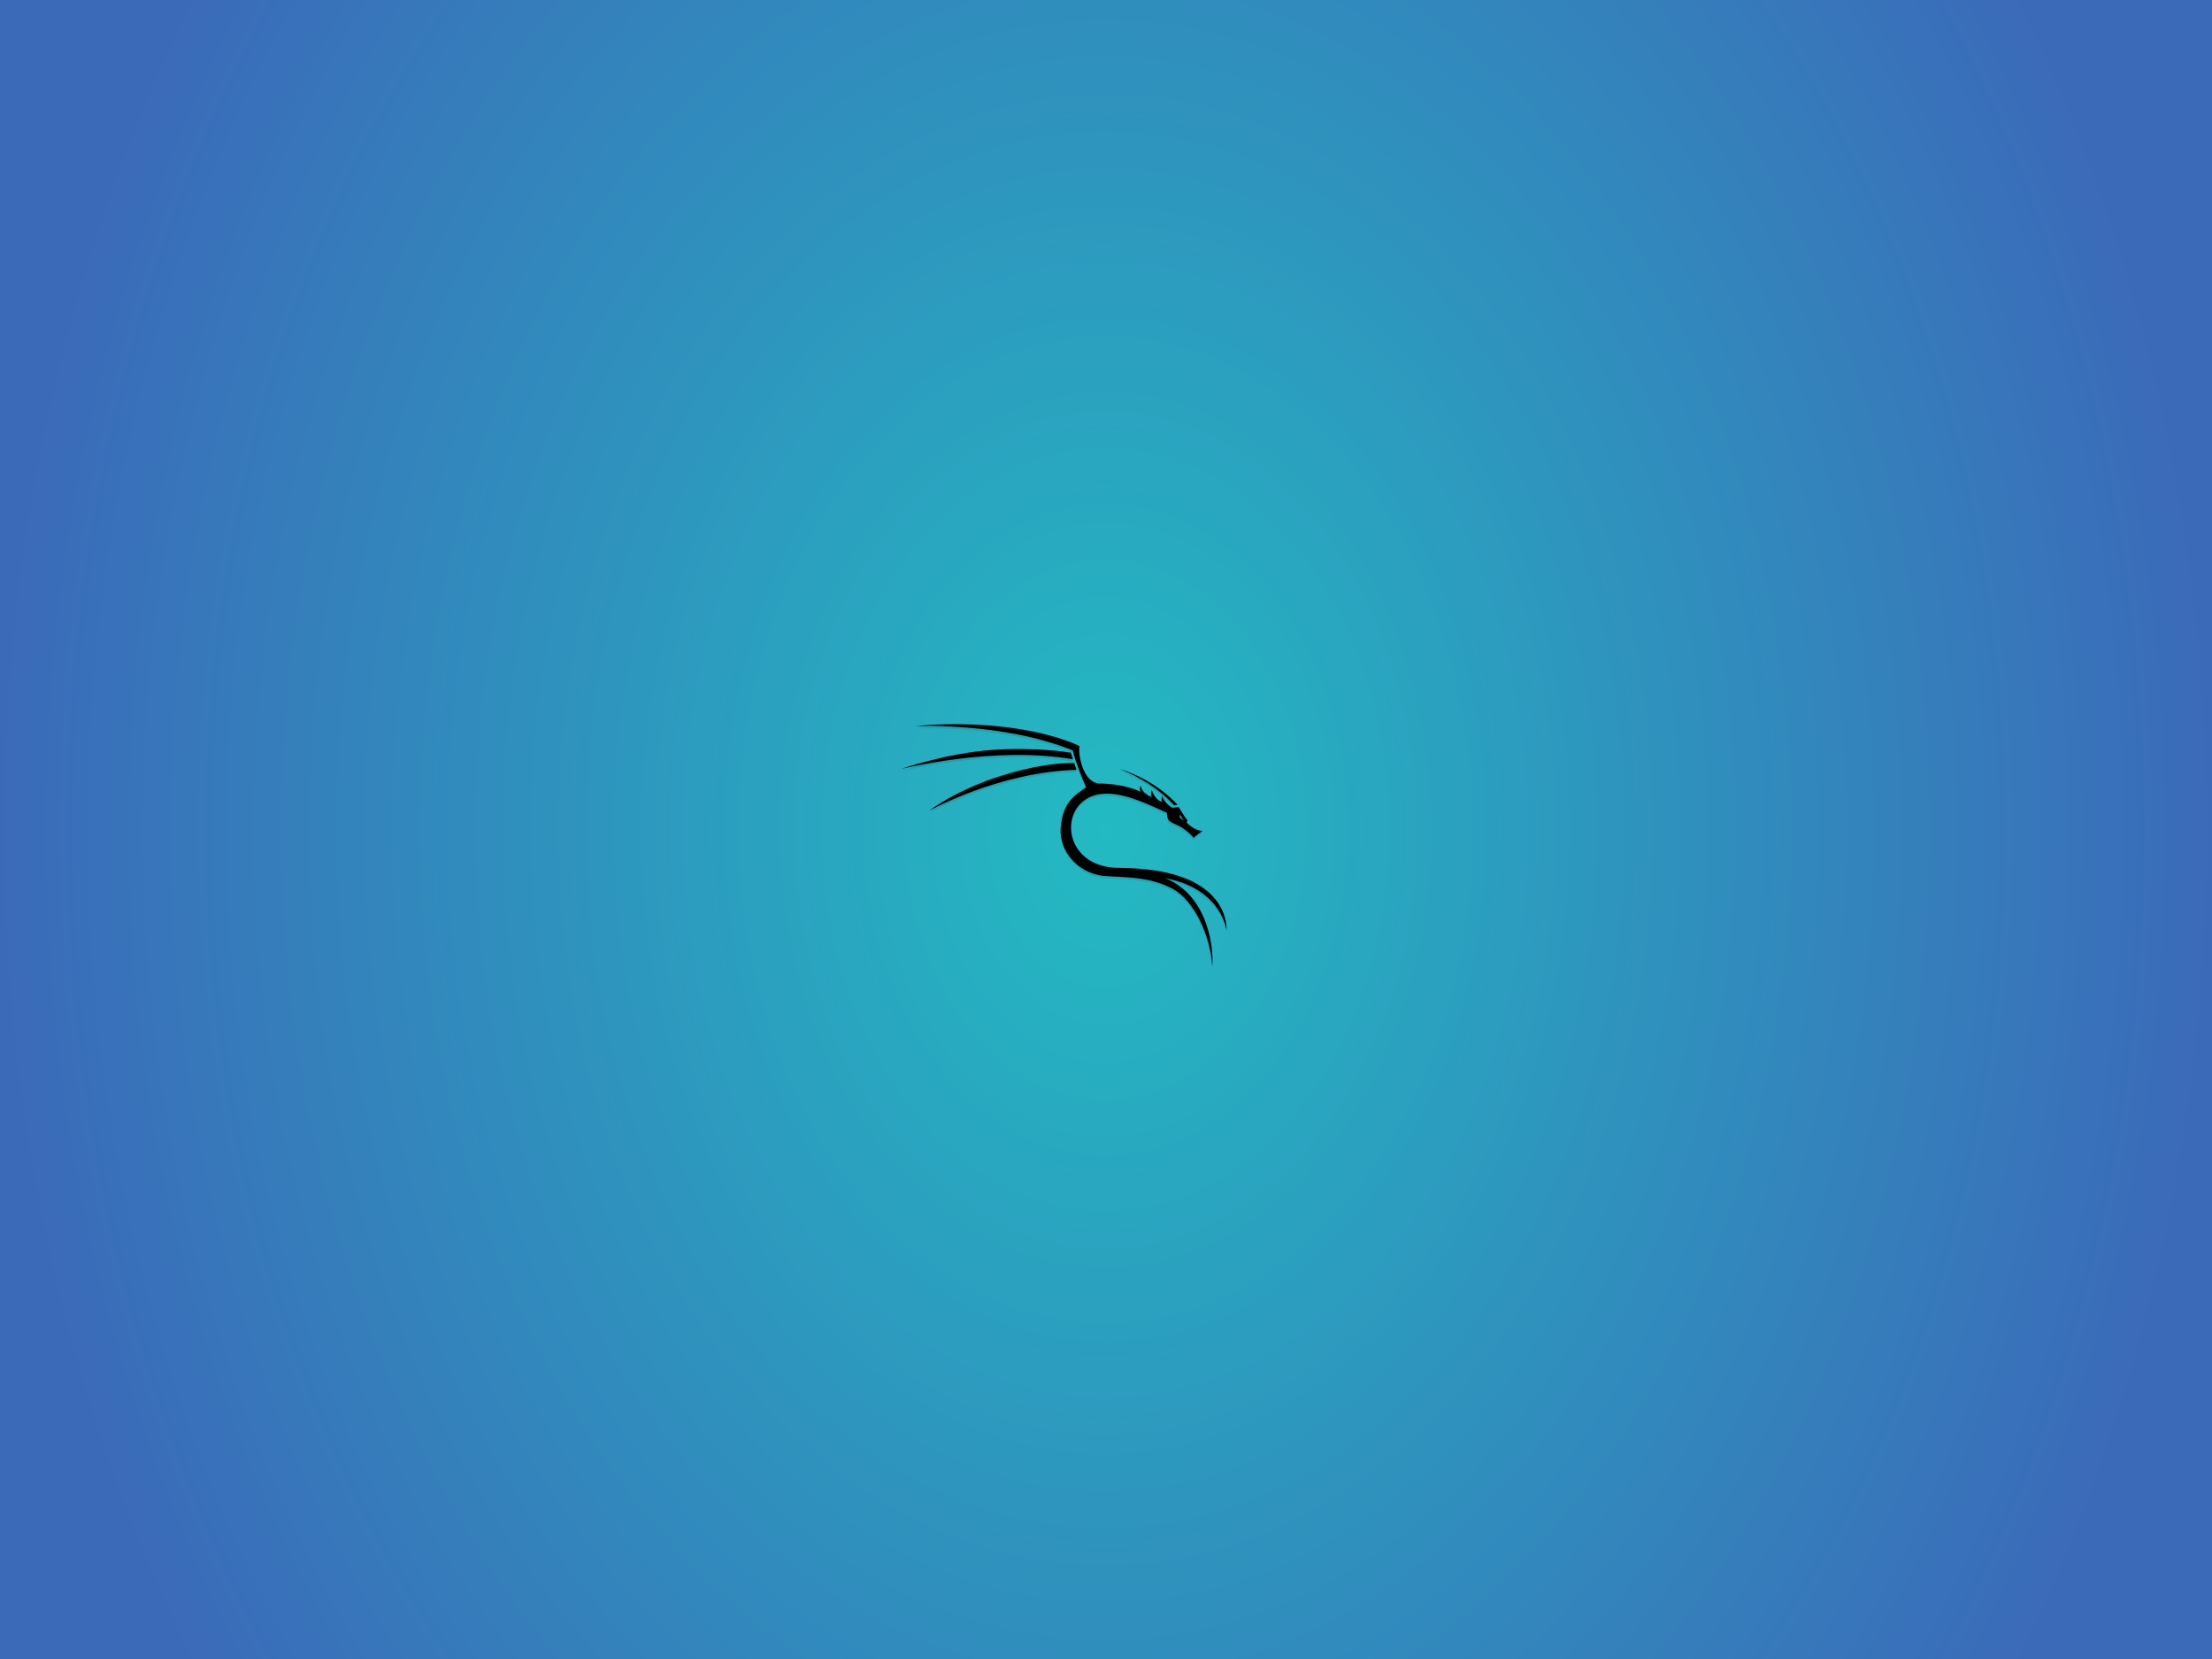 <svg width="3840" height="2880" version="1.1" viewBox="0 0 1016 762" xmlns="http://www.w3.org/2000/svg"><defs><radialGradient id="a" cx="508" cy="285.75" r="508" gradientTransform="matrix(1.002 0 0 1.347 -1.275 -3.799)" gradientUnits="userSpaceOnUse"><stop style="stop-color:#23bac2" offset="0"/><stop style="stop-color:#3b6ab9" offset="1"/></radialGradient><filter id="b" x="-.042" y="-.056" width="1.084" height="1.113" style="color-interpolation-filters:sRGB"><feGaussianBlur stdDeviation="2.608"/></filter></defs><rect width="1016" height="762" style="fill:url(#a);paint-order:fill markers stroke"/><path d="m493.43 351.56s-12.282-0.817-33.198 5.727c-21.315 6.67-33.404 16.123-33.404 16.123s31.769-17.738 67.628-18.746zm45.812 19.286 1.597-0.104s-9.148-11.1-26.659-16.506c9.843 4.001 18.411 9.303 25.062 16.61zm2.613 4.612c0.245-0.426 1.038 1.352 1.64 2.099 0.025 0.149 0.068 0.24-0.281 0.168-0.029-0.153-0.08-0.198-0.08-0.198s-0.842-0.501-1.101-0.857c-0.258-0.355-0.304-0.977-0.178-1.213zm21.489 52.837s1.942-22.297-33.088-27.437c-4.44-0.651-10.055-1.153-15.734-1.167-28.077 0.371-29.1-32.383-7.943-34.036 8.768-0.723 19.238 4.006 29.474 8.773-0.038 1.271 0.015 2.401 0.85 3.445 0.835 1.044 4.042 2.182 5.067 2.77 1.025 0.588 4.308 2.675 6.32 5.294 0.436-0.816 4.08-3.188 4.08-3.188s-0.873 0.019-2.903-0.74c-2.031-0.759-4.441-3.055-4.498-3.188-0.057-0.133-0.095-0.342 0.38-0.437 0.36-0.303-0.456-1.29-0.816-1.651-0.36-0.361-2.771-4.459-2.827-4.554-0.057-0.095-0.076-0.19-0.247-0.304-0.531-0.171-2.866 0.247-2.866 0.247s-3.59-1.763-4.827-5.564c0.018 0.666-0.616 1.393 0 2.922-1.872-0.792-3.479-2.142-4.747-5.479-0.755 1.898 0 3.105 0 3.105s-4.408-1.232-5.113-5.296c-0.774 1.825 0 2.922 0 2.922s-7.185-3.749-19.125-3.804c-7.993-0.733-9.658-14.794-8.917-17.162 0 0-11.53-6.076-34.226-8.761-22.696-2.685-41.309-0.405-41.309-0.405s40.197-1.929 72.4 11.108c1.095 4.896 4.388 13.051 6.162 16.971-5.075 3.509-10.798 6.809-11.69 18.511-0.891 11.702 9.17 21.996 21.647 22.314 11.847 0.631 20.033 0.721 29.955 5.864 9.47 5.236 17.235 21.192 18.004 35.542 0.83-10.647-3.166-33.543-21.811-40.496 26.06 4.56 28.352 23.879 28.352 23.879zm-70.529-78.483-0.938-3.025s-15.472-2.748-36.275-1.269c-20.803 1.479-41.806 8.761-41.806 8.761s42.977-10.814 79.019-4.467" style="filter:url(#b);opacity:.3"/><path d="m493.43 350.5s-12.282-0.817-33.198 5.727c-21.315 6.67-33.404 16.123-33.404 16.123s31.769-17.738 67.628-18.746zm45.812 19.286 1.597-0.104s-9.148-11.1-26.659-16.506c9.843 4.001 18.411 9.303 25.062 16.61zm2.613 4.612c0.245-0.426 1.038 1.352 1.64 2.099 0.025 0.149 0.068 0.24-0.281 0.168-0.029-0.153-0.08-0.198-0.08-0.198s-0.842-0.501-1.101-0.857c-0.258-0.355-0.304-0.977-0.178-1.213zm21.489 52.837s1.942-22.297-33.088-27.437c-4.44-0.651-10.055-1.153-15.734-1.167-28.077 0.371-29.1-32.383-7.943-34.036 8.768-0.723 19.238 4.006 29.474 8.773-0.038 1.271 0.015 2.401 0.85 3.445 0.835 1.044 4.042 2.182 5.067 2.77 1.025 0.588 4.308 2.675 6.32 5.294 0.436-0.816 4.08-3.188 4.08-3.188s-0.873 0.019-2.903-0.74c-2.031-0.759-4.441-3.055-4.498-3.188-0.057-0.133-0.095-0.342 0.38-0.437 0.36-0.303-0.456-1.29-0.816-1.651-0.36-0.361-2.771-4.459-2.827-4.554-0.057-0.095-0.076-0.19-0.247-0.304-0.531-0.171-2.866 0.247-2.866 0.247s-3.59-1.763-4.827-5.564c0.018 0.666-0.616 1.393 0 2.922-1.872-0.792-3.479-2.142-4.747-5.479-0.755 1.898 0 3.105 0 3.105s-4.408-1.232-5.113-5.296c-0.774 1.825 0 2.922 0 2.922s-7.185-3.749-19.125-3.804c-7.993-0.733-9.658-14.794-8.917-17.162 0 0-11.53-6.076-34.226-8.761-22.696-2.685-41.309-0.405-41.309-0.405s40.197-1.929 72.4 11.108c1.095 4.896 4.388 13.051 6.162 16.971-5.075 3.509-10.798 6.809-11.69 18.511-0.891 11.702 9.17 21.996 21.647 22.314 11.847 0.631 20.033 0.721 29.955 5.864 9.47 5.236 17.235 21.192 18.004 35.542 0.83-10.647-3.166-33.543-21.811-40.496 26.06 4.56 28.352 23.879 28.352 23.879zm-70.529-78.483-0.938-3.025s-15.472-2.748-36.275-1.269c-20.803 1.479-41.806 8.761-41.806 8.761s42.977-10.814 79.019-4.467"/></svg>
